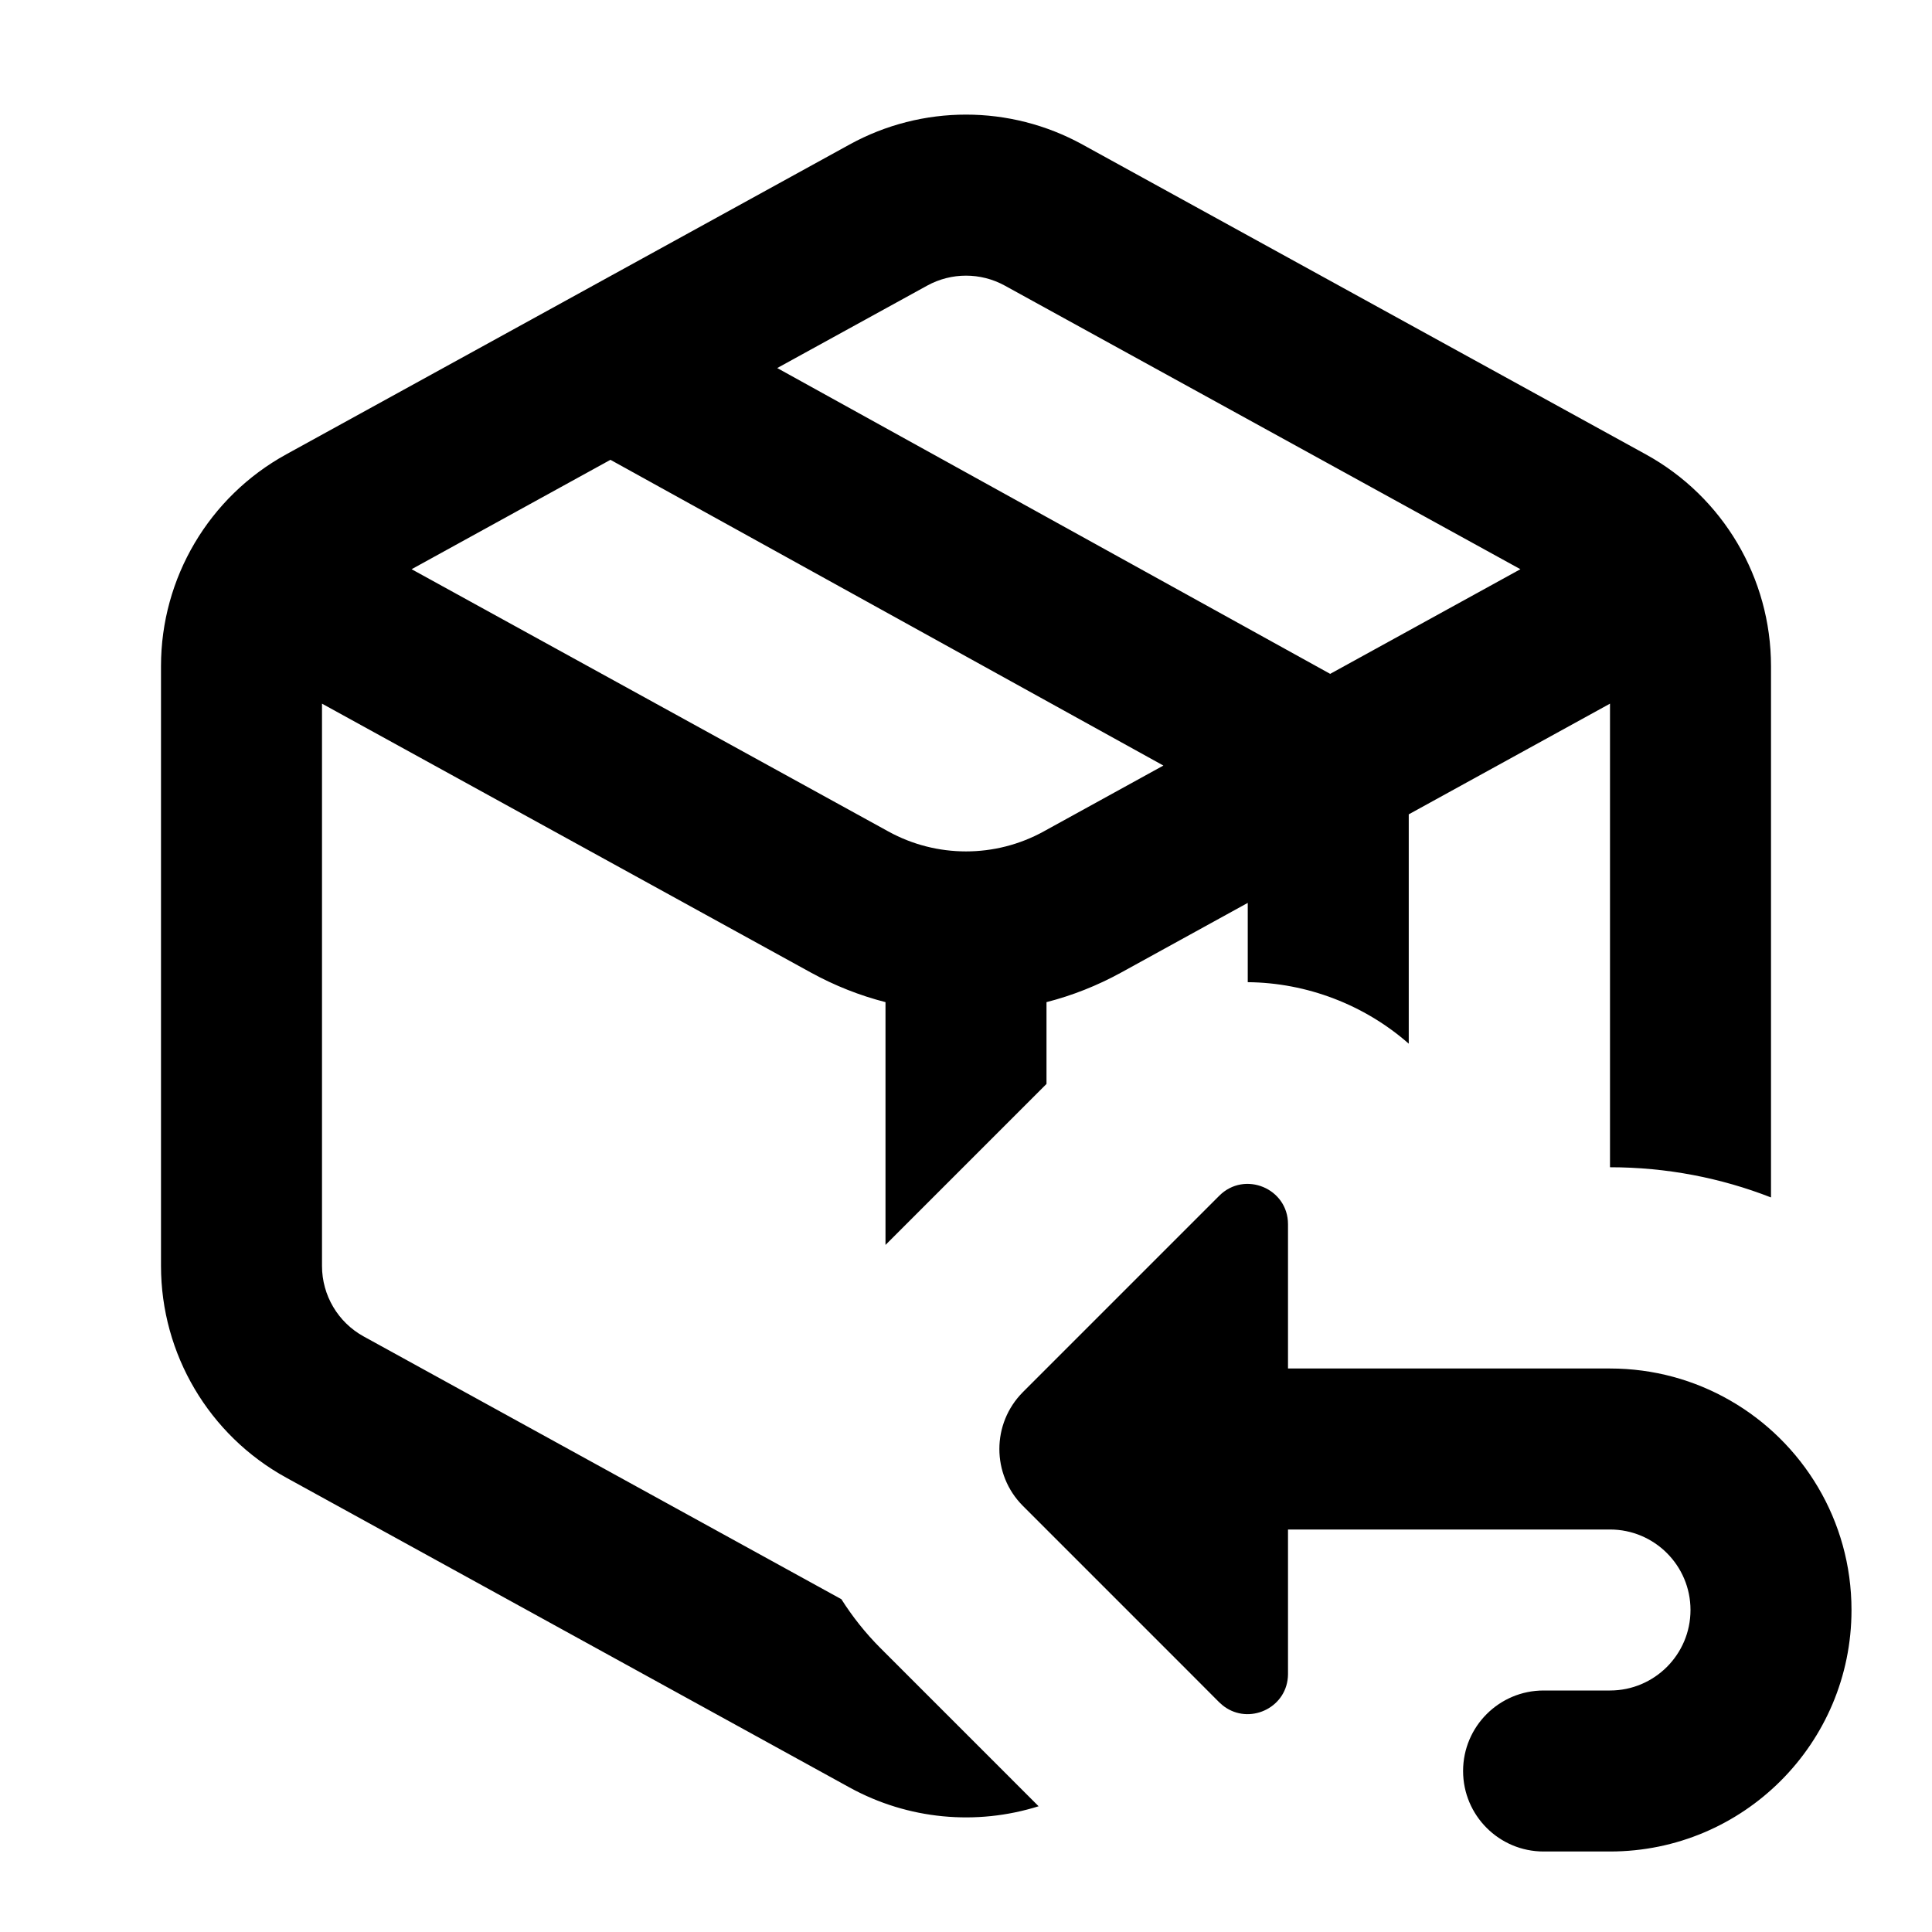 <svg width="24" height="24" viewBox="0 0 24 24" fill="none" xmlns="http://www.w3.org/2000/svg">
<path fill-rule="evenodd" clip-rule="evenodd" d="M9.655 4.572L11.518 3.548C11.818 3.383 12.182 3.383 12.482 3.548L18.887 7.071L16.524 8.371L9.655 4.572ZM17.5 10.116L20 8.741V14.5C20.706 14.5 21.38 14.633 22 14.875V8.274C22 7.18 21.404 6.172 20.446 5.645L13.446 1.795C12.546 1.3 11.454 1.3 10.554 1.795L3.554 5.645C2.596 6.172 2 7.18 2 8.274V15.726C2 16.82 2.596 17.828 3.554 18.355L10.554 22.205C11.28 22.604 12.129 22.681 12.902 22.438L10.939 20.475C10.751 20.287 10.589 20.082 10.452 19.866L4.518 16.602C4.199 16.427 4 16.091 4 15.726V8.741L10.072 12.081C10.369 12.244 10.68 12.367 11 12.449V15.465L13 13.465V12.449C13.32 12.367 13.631 12.244 13.928 12.081L15.5 11.216V12.201C16.233 12.207 16.951 12.482 17.5 12.965V10.116ZM12.707 17.293L13 17L15.146 14.854C15.461 14.539 16 14.762 16 15.207V17H18.759H20C20.543 17 21.052 17.144 21.492 17.397C22.393 17.914 23 18.886 23 20C23 21.657 21.657 23 20 23H19.175C18.623 23 18.175 22.552 18.175 22C18.175 21.448 18.623 21 19.175 21H20C20.552 21 21 20.552 21 20C21 19.448 20.552 19 20 19H19.273H19.175H18.882H18.5H17.372H16.535H16.396H16V19.5V20.293V20.526V20.793C16 20.795 16 20.798 16 20.8C15.995 21.201 15.553 21.418 15.237 21.219C15.206 21.2 15.175 21.175 15.146 21.147L14.793 20.793L13.773 19.773L13.753 19.753L13 19L12.707 18.707C12.317 18.317 12.317 17.684 12.707 17.293ZM11.036 10.329L5.113 7.071L7.583 5.712L14.452 9.51L12.964 10.329C12.364 10.659 11.636 10.659 11.036 10.329Z" fill="black"/>
</svg>
